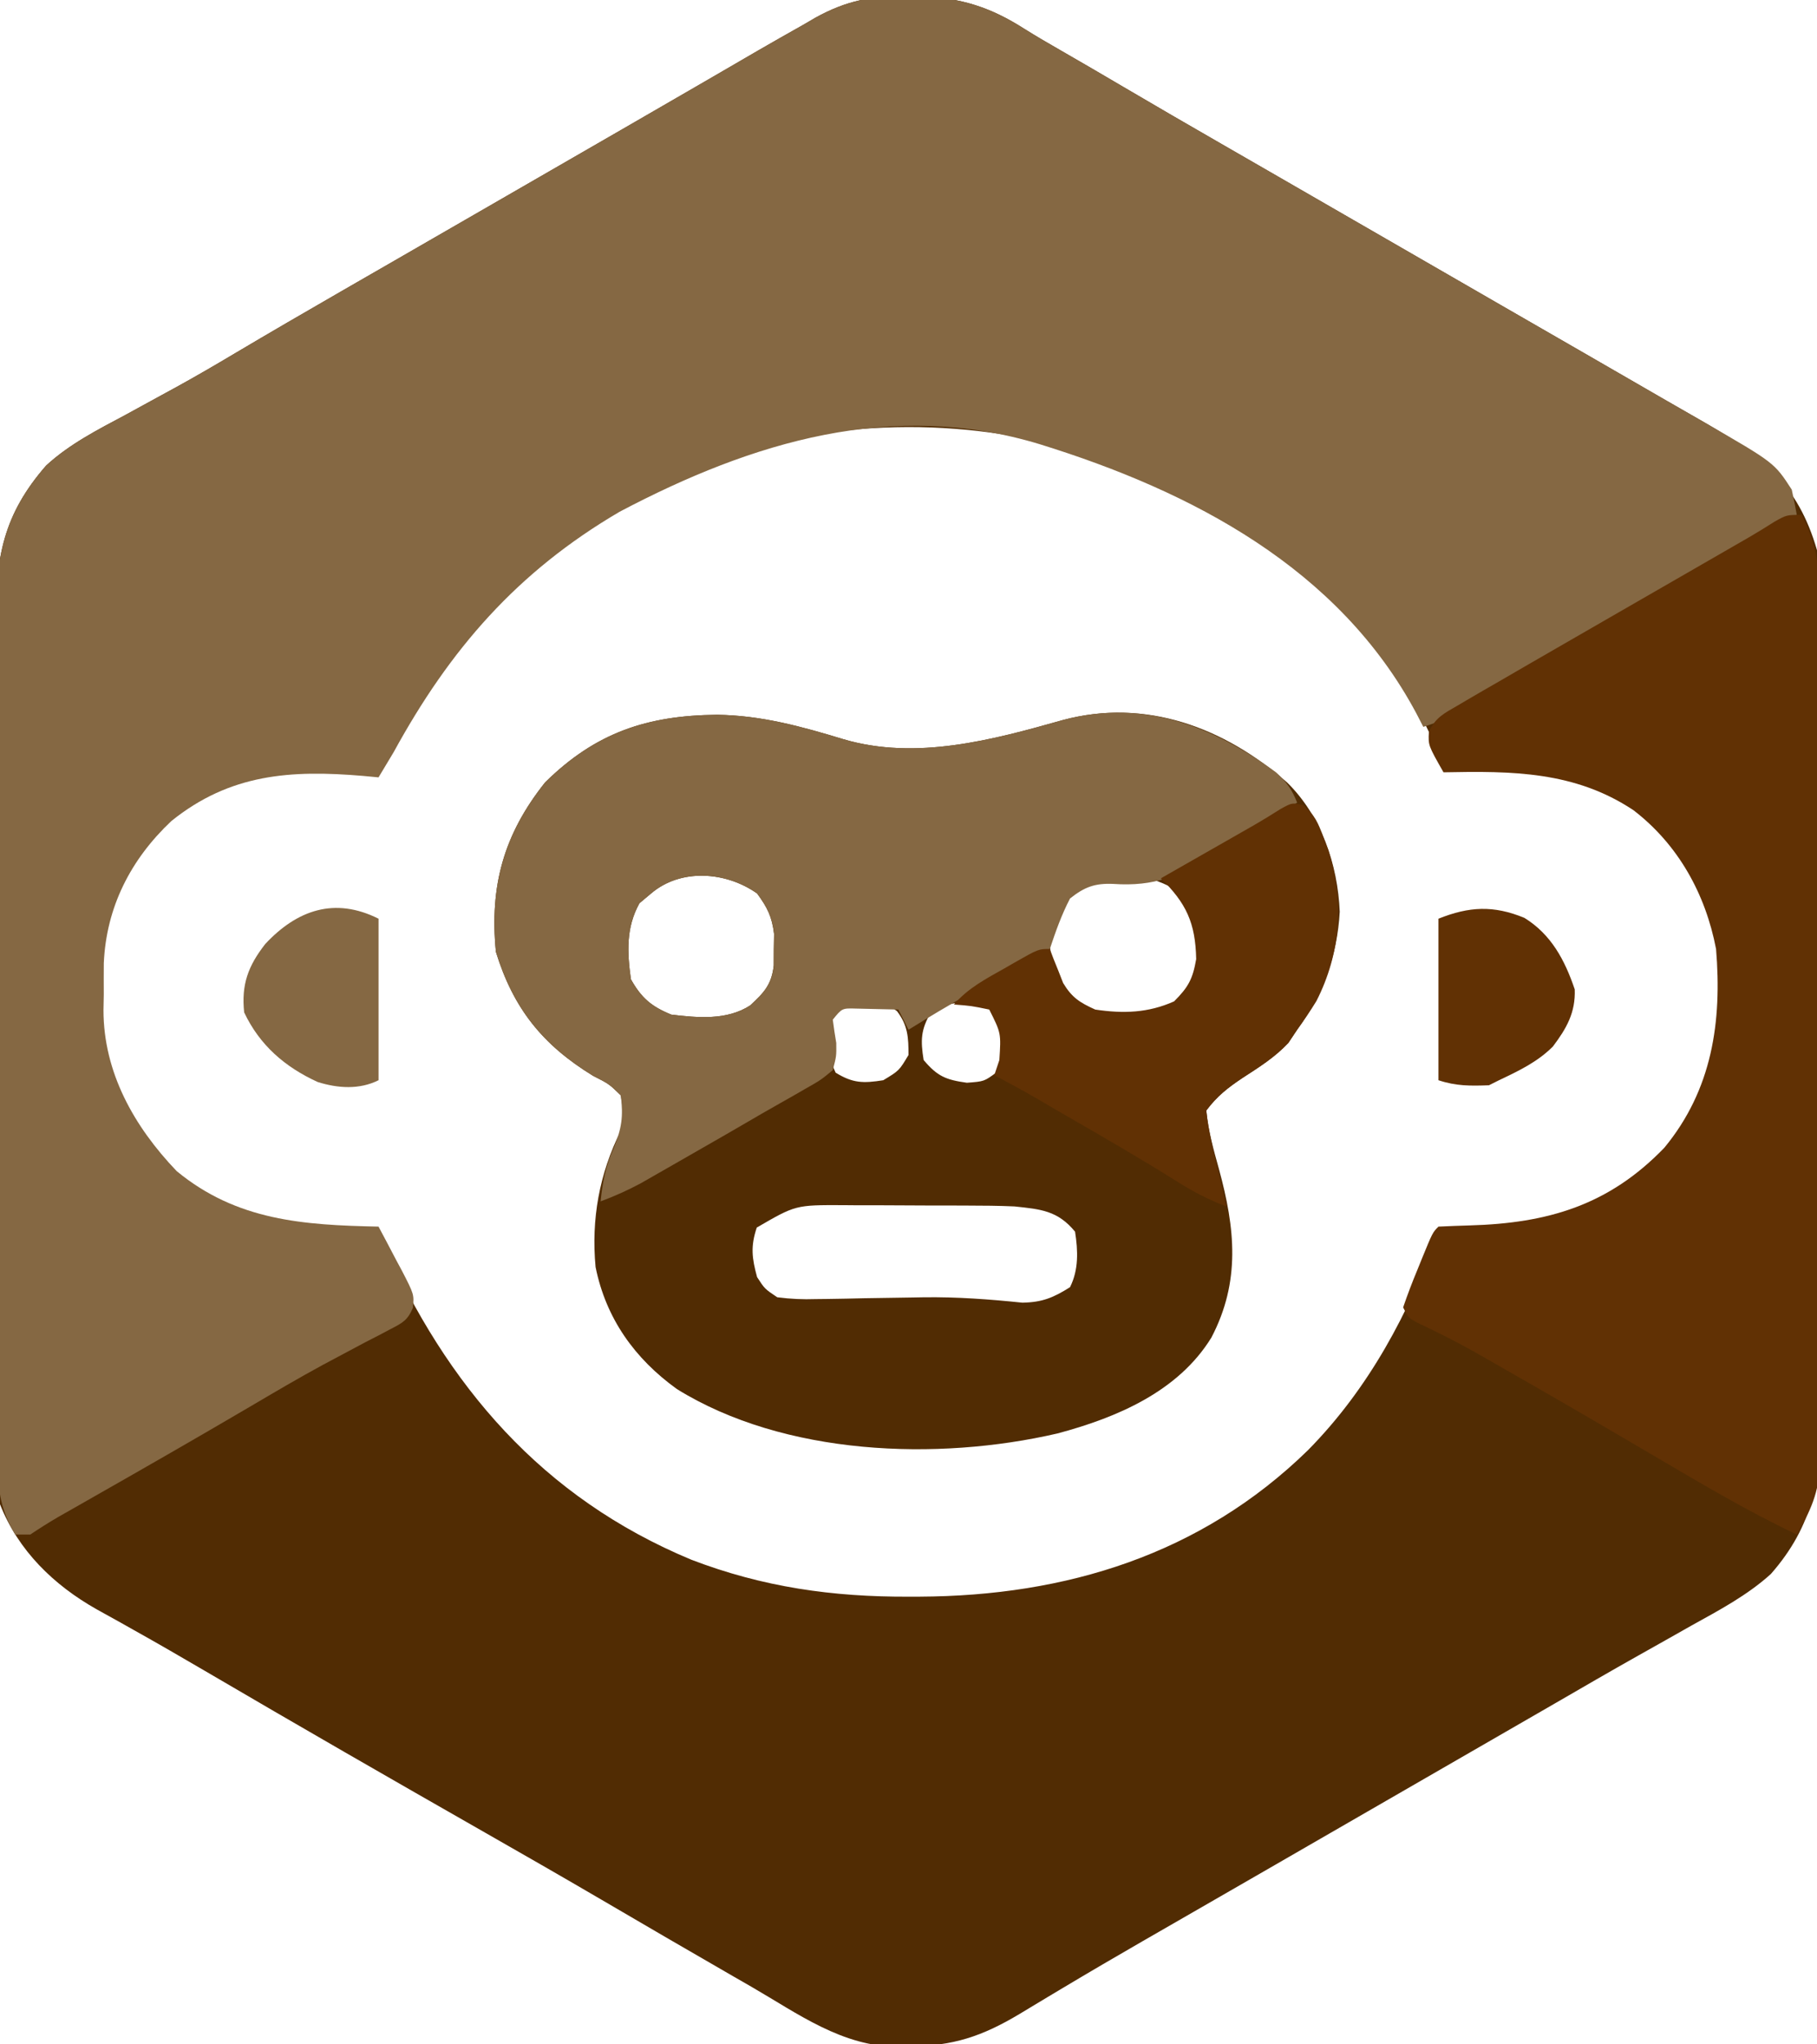 <?xml version="1.0" encoding="UTF-8"?>
<svg version="1.1" xmlns="http://www.w3.org/2000/svg" width="360" height="405">
<path d="M0 0 C0.97 0.015 1.939 0.029 2.938 0.044 C10.801 0.366 16.529 2.201 23.208 6.466 C25.611 7.977 28.061 9.391 30.523 10.805 C34.62 13.161 38.702 15.54 42.773 17.941 C49.202 21.729 55.659 25.464 62.125 29.188 C63.204 29.809 64.284 30.431 65.396 31.072 C67.586 32.335 69.777 33.597 71.968 34.859 C77.397 37.987 82.823 41.119 88.25 44.25 C90.417 45.5 92.583 46.75 94.75 48 C99.083 50.5 103.417 53 107.75 55.5 C108.823 56.119 109.897 56.738 111.003 57.376 C113.16 58.621 115.318 59.867 117.476 61.112 C123.027 64.316 128.58 67.516 134.137 70.711 C139.576 73.839 145.009 76.978 150.438 80.124 C152.943 81.573 155.455 83.01 157.969 84.445 C169.311 90.98 176.492 96.696 180.25 109.75 C181.136 115.814 180.946 121.976 180.913 128.088 C180.921 129.913 180.932 131.737 180.944 133.562 C180.971 138.485 180.967 143.409 180.955 148.332 C180.947 152.455 180.956 156.578 180.964 160.7 C180.984 170.431 180.979 180.161 180.957 189.891 C180.934 199.905 180.952 209.918 180.99 219.931 C181.021 228.554 181.029 237.177 181.018 245.8 C181.011 250.939 181.013 256.077 181.037 261.216 C181.059 266.05 181.05 270.882 181.02 275.715 C181.014 277.481 181.018 279.246 181.033 281.012 C181.129 293.364 179.609 302.888 171.113 312.562 C166.443 316.79 160.92 319.713 155.438 322.75 C153.694 323.735 151.951 324.721 150.208 325.707 C148.409 326.724 146.608 327.735 144.806 328.746 C139.259 331.864 133.757 335.062 128.25 338.25 C126.084 339.5 123.917 340.75 121.75 342 C120.677 342.619 119.605 343.238 118.5 343.875 C82.75 364.5 82.75 364.5 79.499 366.375 C77.336 367.624 75.172 368.872 73.009 370.121 C67.544 373.274 62.078 376.425 56.609 379.57 C54.406 380.838 52.203 382.107 50 383.375 C48.932 383.989 47.863 384.604 46.763 385.237 C41.465 388.291 36.186 391.373 30.938 394.512 C29.936 395.11 28.935 395.708 27.903 396.324 C26.024 397.449 24.149 398.579 22.276 399.715 C14.881 404.146 9.048 406.111 0.438 406.125 C-0.319 406.149 -1.075 406.174 -1.854 406.199 C-12.776 406.255 -21.646 399.681 -30.812 394.375 C-32.058 393.659 -33.303 392.942 -34.549 392.227 C-43.279 387.203 -51.98 382.128 -60.673 377.039 C-68.296 372.582 -75.954 368.187 -83.625 363.812 C-102.194 353.222 -120.726 342.566 -139.167 331.753 C-143.832 329.02 -148.507 326.314 -153.227 323.676 C-154.087 323.191 -154.948 322.706 -155.834 322.206 C-157.418 321.316 -159.006 320.434 -160.601 319.563 C-169.099 314.764 -176.127 307.958 -179.75 298.75 C-180.626 292.582 -180.572 286.476 -180.526 280.256 C-180.535 278.391 -180.545 276.525 -180.558 274.66 C-180.585 269.616 -180.575 264.573 -180.556 259.53 C-180.541 254.238 -180.555 248.946 -180.564 243.654 C-180.575 234.768 -180.561 225.882 -180.532 216.996 C-180.5 206.741 -180.51 196.488 -180.543 186.233 C-180.57 177.41 -180.574 168.587 -180.559 159.764 C-180.549 154.502 -180.548 149.241 -180.568 143.98 C-180.585 139.031 -180.573 134.083 -180.538 129.134 C-180.531 127.324 -180.533 125.515 -180.546 123.705 C-180.629 111.229 -179.106 102.719 -170.617 92.988 C-165.971 88.707 -160.413 85.896 -154.875 82.938 C-152.615 81.702 -150.356 80.465 -148.098 79.227 C-147.003 78.63 -145.909 78.034 -144.782 77.419 C-140.914 75.29 -137.105 73.073 -133.312 70.812 C-126.343 66.675 -119.335 62.609 -112.312 58.562 C-111.205 57.924 -110.098 57.286 -108.957 56.629 C-106.687 55.321 -104.416 54.013 -102.145 52.706 C-96.678 49.557 -91.214 46.403 -85.75 43.25 C-83.583 42 -81.417 40.75 -79.25 39.5 C-78.177 38.881 -77.105 38.263 -76 37.625 C-72.75 35.75 -69.5 33.875 -66.25 32 C-65.176 31.38 -64.102 30.761 -62.996 30.123 C-60.843 28.88 -58.689 27.638 -56.535 26.397 C-51.508 23.499 -46.483 20.597 -41.466 17.681 C-39.7 16.656 -37.934 15.631 -36.168 14.607 C-33.961 13.327 -31.755 12.045 -29.551 10.76 C-26.629 9.067 -23.693 7.404 -20.75 5.75 C-19.895 5.251 -19.04 4.752 -18.159 4.238 C-12.049 0.87 -6.951 -0.122 0 0 Z M-91.225 130.682 C-96.474 137.901 -100.833 145.74 -104.75 153.75 C-105.766 153.655 -106.782 153.559 -107.828 153.461 C-122.218 152.241 -134.411 153.037 -146.039 162.641 C-154.404 170.598 -159.674 179.892 -160.184 191.562 C-160.201 193.625 -160.202 195.688 -160.188 197.75 C-160.207 198.779 -160.227 199.807 -160.248 200.867 C-160.24 212.975 -154.454 223.184 -146.461 232.09 C-134.704 243.498 -120.259 244.426 -104.75 244.75 C-104.51 245.302 -104.27 245.855 -104.022 246.424 C-91.308 275.298 -72.303 297.466 -42.75 309.75 C-28.58 315.173 -14.777 317.127 0.375 317.062 C1.055 317.061 1.734 317.059 2.435 317.057 C31.425 316.926 58.202 308.731 79.375 288.062 C91.46 275.821 99.44 260.809 105.25 244.75 C107.099 244.711 107.099 244.711 108.984 244.672 C125.73 244.167 138.467 241.045 150.5 228.625 C159.965 217.451 162.042 204.978 161.425 190.858 C160.482 179.493 154.031 168.638 145.5 161.312 C133.675 152.609 120.422 152.462 106.25 152.75 C105.97 152.011 105.691 151.273 105.402 150.512 C94.868 123.855 72.727 106.258 47.062 94.832 C-1.561 74.332 -58.511 87.435 -91.225 130.682 Z " fill="#512C03" transform="translate(179.75,-0.75)"/>
<path d="M0 0 C0.97 0.015 1.939 0.029 2.938 0.044 C10.801 0.366 16.529 2.201 23.208 6.466 C25.611 7.977 28.061 9.391 30.523 10.805 C34.62 13.161 38.702 15.54 42.773 17.941 C49.202 21.729 55.659 25.464 62.125 29.188 C63.204 29.809 64.284 30.431 65.396 31.072 C67.586 32.335 69.777 33.597 71.968 34.859 C77.397 37.987 82.823 41.119 88.25 44.25 C90.417 45.5 92.583 46.75 94.75 48 C99.083 50.5 103.417 53 107.75 55.5 C108.823 56.119 109.897 56.738 111.003 57.376 C113.16 58.621 115.318 59.867 117.476 61.112 C123.027 64.316 128.58 67.516 134.137 70.711 C139.576 73.839 145.009 76.978 150.438 80.124 C152.943 81.573 155.455 83.01 157.969 84.445 C171.806 92.424 171.806 92.424 175.25 97.75 C175.612 99.411 175.949 101.077 176.25 102.75 C175.393 103.231 175.393 103.231 174.52 103.721 C158.214 112.882 142.032 122.24 125.907 131.714 C123.664 133.032 121.42 134.349 119.176 135.664 C117.058 136.906 114.941 138.15 112.826 139.396 C111.402 140.231 111.402 140.231 109.949 141.082 C109.112 141.574 108.275 142.066 107.413 142.573 C105.25 143.75 105.25 143.75 102.25 144.75 C101.575 143.443 101.575 143.443 100.887 142.109 C85.548 113.341 56.465 98.1 26.25 88.75 C-2.885 79.891 -30.586 88.199 -56.996 102.137 C-77.29 114.025 -90.621 129.394 -101.75 149.75 C-102.741 151.422 -103.738 153.091 -104.75 154.75 C-105.766 154.655 -106.782 154.559 -107.828 154.461 C-122.104 153.251 -134.184 154.028 -145.816 163.418 C-153.865 171.014 -158.698 180.459 -159.184 191.562 C-159.201 193.625 -159.202 195.688 -159.188 197.75 C-159.217 199.293 -159.217 199.293 -159.248 200.867 C-159.24 213.202 -153.197 223.919 -144.75 232.75 C-132.809 242.598 -119.58 243.44 -104.75 243.75 C-103.547 245.993 -102.363 248.243 -101.188 250.5 C-100.845 251.134 -100.503 251.768 -100.15 252.422 C-97.699 257.176 -97.699 257.176 -97.934 259.822 C-98.989 262.315 -99.99 262.822 -102.379 264.055 C-103.154 264.465 -103.928 264.876 -104.727 265.3 C-105.58 265.737 -106.433 266.174 -107.312 266.625 C-109.159 267.605 -111.004 268.588 -112.848 269.574 C-113.818 270.092 -114.789 270.609 -115.79 271.142 C-120.675 273.796 -125.46 276.616 -130.25 279.438 C-140.702 285.576 -151.213 291.606 -161.75 297.596 C-162.881 298.24 -164.011 298.884 -165.176 299.547 C-166.683 300.403 -166.683 300.403 -168.22 301.276 C-170.101 302.372 -171.939 303.543 -173.75 304.75 C-174.74 304.75 -175.73 304.75 -176.75 304.75 C-179.514 300.053 -180.186 296.199 -180.151 290.851 C-180.158 290.074 -180.165 289.297 -180.172 288.496 C-180.191 285.901 -180.188 283.306 -180.186 280.71 C-180.195 278.845 -180.205 276.981 -180.216 275.116 C-180.243 270.056 -180.25 264.996 -180.252 259.935 C-180.254 256.771 -180.26 253.607 -180.268 250.442 C-180.296 239.394 -180.308 228.346 -180.306 217.298 C-180.304 207.014 -180.336 196.73 -180.383 186.447 C-180.422 177.606 -180.438 168.766 -180.437 159.926 C-180.436 154.651 -180.444 149.377 -180.476 144.102 C-180.505 139.137 -180.505 134.172 -180.484 129.207 C-180.48 127.391 -180.487 125.575 -180.506 123.759 C-180.623 111.249 -179.129 102.748 -170.617 92.988 C-165.971 88.707 -160.413 85.896 -154.875 82.938 C-152.615 81.702 -150.356 80.465 -148.098 79.227 C-147.003 78.63 -145.909 78.034 -144.782 77.419 C-140.914 75.29 -137.105 73.073 -133.312 70.812 C-126.343 66.675 -119.335 62.609 -112.312 58.562 C-111.205 57.924 -110.098 57.286 -108.957 56.629 C-106.687 55.321 -104.416 54.013 -102.145 52.706 C-96.678 49.557 -91.214 46.403 -85.75 43.25 C-83.583 42 -81.417 40.75 -79.25 39.5 C-78.177 38.881 -77.105 38.263 -76 37.625 C-72.75 35.75 -69.5 33.875 -66.25 32 C-65.176 31.38 -64.102 30.761 -62.996 30.123 C-60.843 28.88 -58.689 27.638 -56.535 26.397 C-51.508 23.499 -46.483 20.597 -41.466 17.681 C-39.7 16.656 -37.934 15.631 -36.168 14.607 C-33.961 13.327 -31.755 12.045 -29.551 10.76 C-26.629 9.067 -23.693 7.404 -20.75 5.75 C-19.895 5.251 -19.04 4.752 -18.159 4.238 C-12.049 0.87 -6.951 -0.122 0 0 Z " fill="#856843" transform="translate(179.75,-0.75)"/>
<path d="M0 0 C6.761 6.62 10.05 16.243 10.438 25.625 C9.956 34.38 7.12 41.957 2 49 C1.423 49.866 0.845 50.733 0.25 51.625 C-2.473 54.499 -5.491 56.387 -8.801 58.531 C-11.758 60.506 -13.856 62.141 -16 65 C-15.622 68.988 -14.558 72.753 -13.488 76.607 C-10.293 88.316 -9.159 98.855 -15 110 C-21.6 120.7 -33.742 125.841 -45.482 128.975 C-69.345 134.497 -99.597 133.37 -120.875 120.188 C-129.25 114.164 -134.945 106.196 -137 96 C-137.881 86.542 -136.268 77.537 -132 69 C-131.458 65.579 -131.458 65.579 -132 62 C-134.331 59.735 -134.331 59.735 -137.5 58.125 C-147.519 51.993 -153.307 44.753 -156.75 33.562 C-158.017 20.571 -155.228 10.328 -147 0 C-136.964 -9.904 -126.708 -13.271 -112.925 -13.398 C-104.153 -13.28 -96.207 -11.085 -87.867 -8.55 C-73.504 -4.317 -58.35 -8.411 -44.379 -12.367 C-28.021 -16.718 -12.45 -10.934 0 0 Z M-126 22 C-126.763 22.639 -127.526 23.279 -128.312 23.938 C-130.981 28.78 -130.748 33.599 -130 39 C-127.911 42.731 -125.901 44.412 -122 46 C-116.742 46.63 -110.985 47.166 -106.375 44.188 C-103.621 41.651 -102.114 40.037 -101.699 36.258 C-101.695 35.224 -101.691 34.19 -101.688 33.125 C-101.671 32.096 -101.654 31.068 -101.637 30.008 C-102.049 26.591 -102.973 24.756 -105 22 C-111.127 17.667 -120.092 16.961 -126 22 Z M-44.812 23.625 C-47.341 28.682 -47.439 33.424 -45.938 38.812 C-43.568 42.711 -42.201 44.157 -38 46 C-32.392 46.746 -27.654 46.725 -22.438 44.438 C-19.054 41.054 -17.081 37.848 -16.941 32.945 C-17.322 28.656 -18.253 25.315 -21 22 C-28.45 16.731 -38.109 17.615 -44.812 23.625 Z M-91 47 C-91.634 52.57 -91.634 52.57 -89.438 57.5 C-86.009 59.61 -83.958 59.625 -80 59 C-76.853 57.104 -76.853 57.104 -75 54 C-75 50.493 -75.126 48.152 -77.281 45.312 C-79.475 43.637 -80.763 43.598 -83.5 43.625 C-84.66 43.613 -84.66 43.613 -85.844 43.602 C-88.53 44.098 -89.408 44.799 -91 47 Z M-70.562 45.562 C-72.58 48.983 -72.627 51.099 -72 55 C-69.272 58.225 -67.621 58.913 -63.438 59.5 C-60.01 59.243 -60.01 59.243 -57.562 57.438 C-55.411 54.081 -55.511 51.916 -56 48 C-56.745 45.423 -56.745 45.423 -59 44 C-63.319 43.207 -66.778 43.255 -70.562 45.562 Z M-105.062 88.188 C-106.307 91.92 -106.031 94.218 -105 98 C-103.489 100.332 -103.489 100.332 -101 102 C-98.288 102.339 -95.997 102.445 -93.297 102.355 C-92.541 102.347 -91.786 102.339 -91.008 102.331 C-88.588 102.302 -86.169 102.246 -83.75 102.188 C-80.599 102.13 -77.448 102.086 -74.297 102.043 C-73.133 102.022 -73.133 102.022 -71.946 102.001 C-65.386 101.915 -58.949 102.391 -52.427 103.068 C-48.487 102.99 -46.312 102.086 -43 100 C-41.263 96.526 -41.413 92.791 -42 89 C-45.456 84.811 -48.788 84.557 -54 84 C-57.124 83.859 -60.244 83.836 -63.371 83.832 C-64.693 83.827 -64.693 83.827 -66.041 83.822 C-67.896 83.817 -69.751 83.815 -71.606 83.815 C-74.425 83.813 -77.245 83.794 -80.064 83.775 C-81.875 83.772 -83.686 83.77 -85.496 83.77 C-86.33 83.762 -87.163 83.755 -88.022 83.748 C-97.36 83.716 -97.36 83.716 -105.062 88.188 Z " fill="#512C03" transform="translate(255,155)"/>
<path d="M0 0 C2.496 5.086 3.436 9.193 3.388 14.887 C3.393 15.651 3.398 16.415 3.404 17.202 C3.418 19.746 3.411 22.29 3.404 24.834 C3.41 26.664 3.417 28.495 3.425 30.325 C3.443 35.286 3.442 40.246 3.436 45.207 C3.433 49.352 3.439 53.497 3.445 57.642 C3.459 67.423 3.457 77.203 3.446 86.984 C3.435 97.066 3.449 107.148 3.475 117.23 C3.498 125.894 3.504 134.558 3.498 143.223 C3.495 148.394 3.497 153.565 3.515 158.736 C3.53 163.6 3.526 168.463 3.507 173.326 C3.504 175.108 3.507 176.89 3.517 178.671 C3.53 181.11 3.519 183.547 3.501 185.986 C3.516 187.035 3.516 187.035 3.53 188.106 C3.449 193.567 1.69 197.393 -1 202 C-11.005 197.269 -20.459 191.589 -30 186 C-46.45 176.352 -46.45 176.352 -63 166.875 C-63.604 166.533 -64.207 166.191 -64.829 165.839 C-68.619 163.714 -72.466 161.778 -76.398 159.934 C-78 159 -78 159 -79 157 C-78.116 154.421 -77.174 151.948 -76.125 149.438 C-75.843 148.739 -75.56 148.041 -75.27 147.322 C-73.154 142.154 -73.154 142.154 -72 141 C-69.922 140.905 -67.844 140.816 -65.765 140.761 C-50.343 140.32 -38.244 136.778 -27.25 125.375 C-17.747 113.868 -15.808 100.377 -17 86 C-19.085 75.084 -24.529 65.28 -33.375 58.5 C-44.988 50.784 -57.391 50.724 -71 51 C-74.034 45.661 -74.034 45.661 -73.898 43.004 C-72.587 40.079 -70.827 39.301 -68.062 37.688 C-67.505 37.358 -66.947 37.028 -66.372 36.688 C-64.256 35.444 -62.128 34.222 -60 33 C-58.088 31.891 -56.177 30.782 -54.266 29.672 C-49.284 26.786 -44.296 23.913 -39.303 21.046 C-32.76 17.289 -26.224 13.52 -19.688 9.75 C-18.591 9.118 -17.494 8.487 -16.365 7.836 C-15.341 7.245 -14.317 6.655 -13.262 6.047 C-12.364 5.53 -11.467 5.012 -10.542 4.479 C-8.791 3.461 -7.064 2.401 -5.359 1.31 C-3 0 -3 0 0 0 Z " fill="#613104" transform="translate(357,102)"/>
<path d="M0 0 C2.088 1.913 3.106 3.359 4.145 5.965 C1.081 7.878 -1.991 9.778 -5.078 11.652 C-7.551 13.154 -9.99 14.697 -12.414 16.277 C-19.121 20.528 -24.141 22.638 -32.289 22.074 C-35.958 21.918 -37.993 22.689 -40.855 24.965 C-42.561 28.258 -43.686 31.458 -44.855 34.965 C-46.463 36.128 -46.463 36.128 -48.539 37.234 C-49.298 37.646 -50.057 38.057 -50.838 38.481 C-51.648 38.909 -52.458 39.337 -53.293 39.777 C-54.936 40.665 -56.578 41.555 -58.219 42.445 C-59.015 42.875 -59.811 43.305 -60.631 43.748 C-64.785 46.021 -68.828 48.476 -72.855 50.965 C-73.845 48.985 -73.845 48.985 -74.855 46.965 C-76.647 46.911 -78.439 46.872 -80.23 46.84 C-81.228 46.817 -82.226 46.793 -83.254 46.77 C-86.018 46.693 -86.018 46.693 -87.855 48.965 C-87.663 50.512 -87.427 52.053 -87.168 53.59 C-87.133 56.197 -87.133 56.197 -87.855 58.965 C-90.257 60.945 -90.257 60.945 -93.492 62.777 C-94.072 63.113 -94.652 63.448 -95.25 63.794 C-96.483 64.505 -97.721 65.208 -98.963 65.903 C-100.811 66.94 -102.642 68.001 -104.47 69.072 C-107.478 70.831 -110.498 72.568 -113.524 74.294 C-115.384 75.356 -117.241 76.424 -119.098 77.492 C-120.298 78.179 -121.498 78.865 -122.699 79.551 C-123.763 80.16 -124.827 80.769 -125.924 81.396 C-128.528 82.789 -131.091 83.937 -133.855 84.965 C-133.46 81.084 -132.891 78.046 -131.293 74.465 C-129.674 70.522 -129.336 68.187 -129.855 63.965 C-132.186 61.7 -132.186 61.7 -135.355 60.09 C-145.374 53.958 -151.162 46.718 -154.605 35.527 C-155.873 22.536 -153.084 12.293 -144.855 1.965 C-134.819 -7.939 -124.563 -11.306 -110.781 -11.433 C-102.009 -11.315 -94.063 -9.12 -85.722 -6.585 C-71.359 -2.352 -56.205 -6.446 -42.234 -10.402 C-26.585 -14.565 -12.676 -9.372 0 0 Z M-123.855 23.965 C-124.619 24.604 -125.382 25.244 -126.168 25.902 C-128.836 30.744 -128.604 35.564 -127.855 40.965 C-125.766 44.696 -123.756 46.377 -119.855 47.965 C-114.598 48.595 -108.841 49.131 -104.23 46.152 C-101.476 43.616 -99.969 42.002 -99.555 38.223 C-99.551 37.189 -99.547 36.155 -99.543 35.09 C-99.526 34.061 -99.509 33.032 -99.492 31.973 C-99.905 28.556 -100.828 26.721 -102.855 23.965 C-108.982 19.631 -117.948 18.926 -123.855 23.965 Z " fill="#856843" transform="translate(252.855,153.035)"/>
<path d="M0 0 C2.319 1.892 2.983 3.501 4.012 6.301 C4.335 7.153 4.659 8.005 4.992 8.883 C8.213 18.97 7.491 29.289 2.652 38.789 C1.452 40.757 0.179 42.625 -1.176 44.488 C-2.042 45.788 -2.042 45.788 -2.926 47.113 C-5.649 49.988 -8.666 51.875 -11.977 54.02 C-14.933 55.994 -17.031 57.629 -19.176 60.488 C-18.72 64.851 -17.615 69.096 -16.613 73.363 C-16.344 74.516 -16.074 75.668 -15.797 76.855 C-15.592 77.724 -15.387 78.593 -15.176 79.488 C-18.886 78.123 -22.035 76.427 -25.363 74.301 C-32.433 69.882 -39.639 65.71 -46.863 61.551 C-47.454 61.21 -48.045 60.87 -48.653 60.519 C-54.847 56.879 -54.847 56.879 -61.176 53.488 C-60.846 52.498 -60.516 51.508 -60.176 50.488 C-59.832 45.155 -59.832 45.155 -62.176 40.488 C-65.743 39.752 -65.743 39.752 -69.176 39.488 C-66.399 36.24 -62.785 34.366 -59.113 32.301 C-58.476 31.933 -57.838 31.565 -57.182 31.186 C-52.433 28.488 -52.433 28.488 -50.176 28.488 C-49.945 29.103 -49.714 29.718 -49.477 30.352 C-48.987 31.564 -48.987 31.564 -48.488 32.801 C-48.175 33.601 -47.862 34.402 -47.539 35.227 C-45.79 38.128 -44.252 39.096 -41.176 40.488 C-35.624 41.318 -30.689 41.166 -25.551 38.863 C-22.724 36.037 -21.857 34.426 -21.176 30.488 C-21.329 23.292 -23.152 19.421 -28.176 14.488 C-27.566 14.14 -26.956 13.793 -26.327 13.434 C-23.547 11.849 -20.768 10.262 -17.988 8.676 C-17.029 8.129 -16.069 7.581 -15.08 7.018 C-14.149 6.486 -13.217 5.954 -12.258 5.406 C-11.404 4.919 -10.551 4.432 -9.671 3.93 C-7.921 2.919 -6.197 1.863 -4.494 0.774 C-2.176 -0.512 -2.176 -0.512 0 0 Z " fill="#613104" transform="translate(258.176,159.512)"/>
<path d="M0 0 C0 10.56 0 21.12 0 32 C-3.798 33.899 -8.088 33.602 -12.059 32.352 C-18.553 29.389 -23.562 25.041 -26.625 18.562 C-27.205 13.048 -25.844 9.363 -22.445 5.008 C-16.127 -1.76 -8.669 -4.334 0 0 Z " fill="#856843" transform="translate(75,182)"/>
<path d="M0 0 C5.312 3.278 8.007 8.36 9.973 14.164 C10.152 18.747 8.346 21.91 5.641 25.488 C2.594 28.549 -1.162 30.326 -5.027 32.164 C-6.017 32.659 -6.017 32.659 -7.027 33.164 C-10.701 33.298 -13.526 33.331 -17.027 32.164 C-17.027 21.604 -17.027 11.044 -17.027 0.164 C-10.956 -2.264 -6.126 -2.526 0 0 Z " fill="#613104" transform="translate(302.027,181.836)"/>
</svg>
